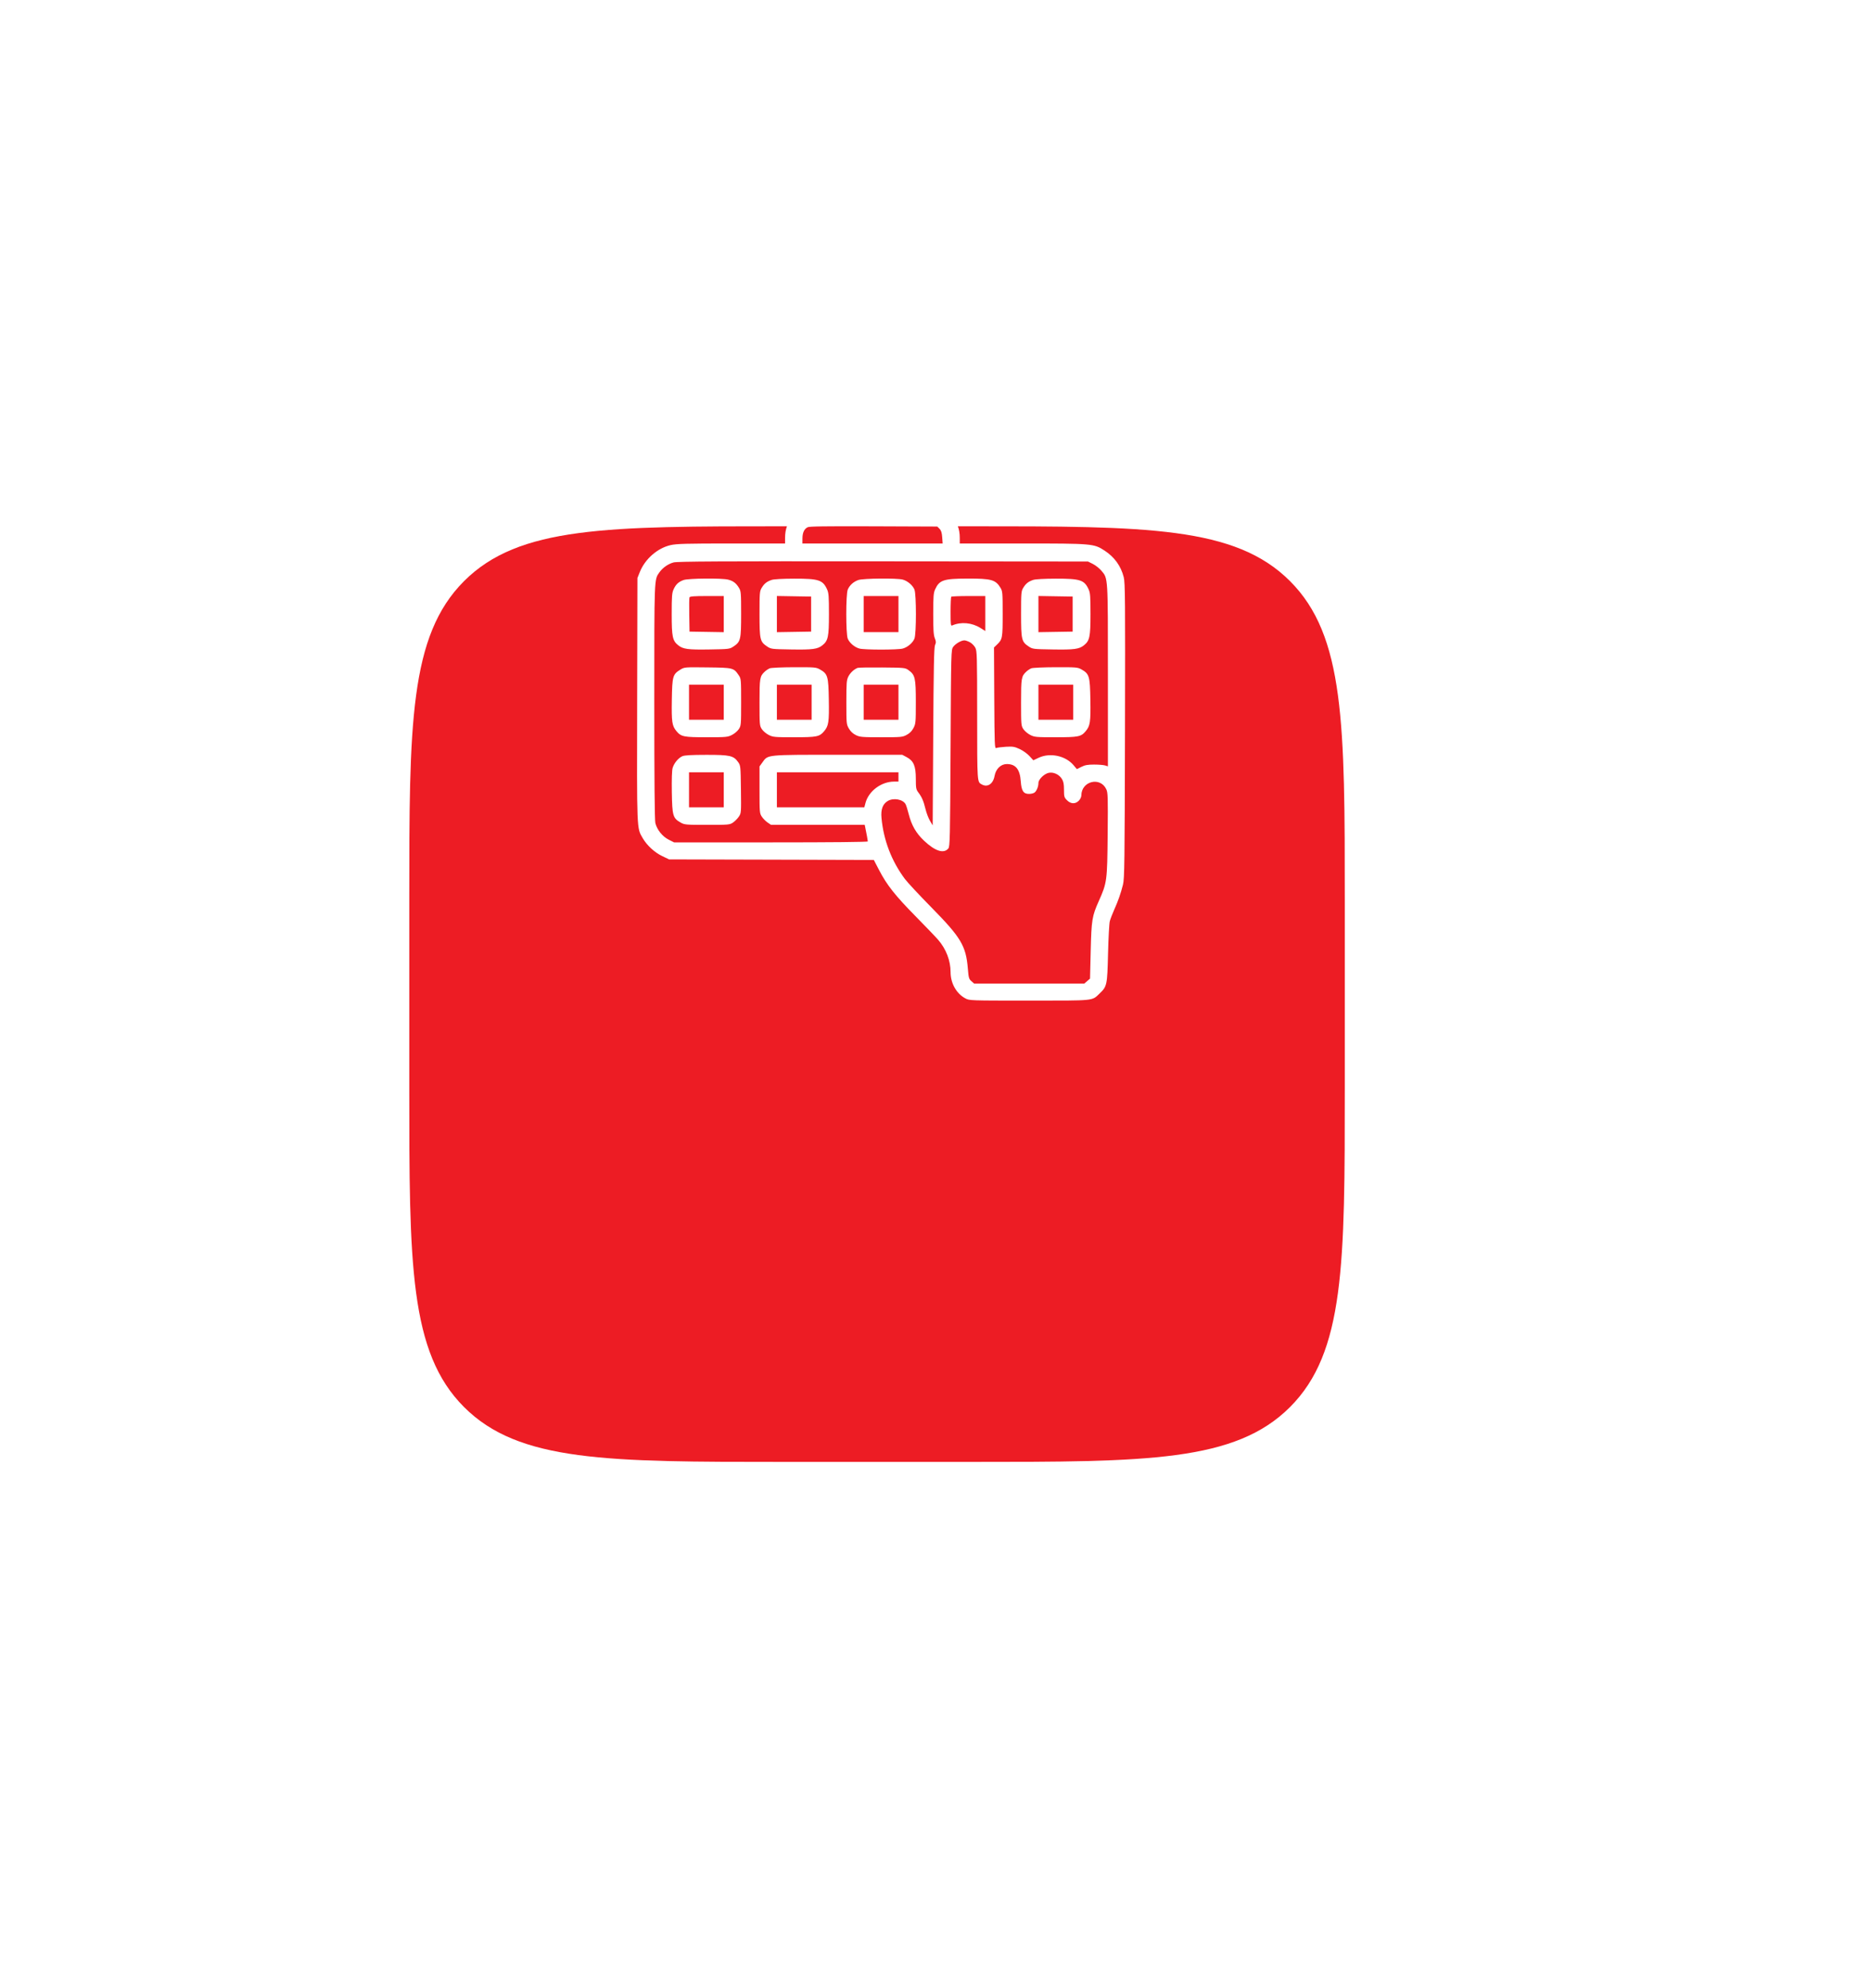 <svg width="160" height="170" viewBox="0 0 160 170" fill="none" xmlns="http://www.w3.org/2000/svg">
<g filter="url(#filter0_d_1951_16)">
<path d="M35 53C35 37.915 35 30.373 39.686 25.686C44.373 21 51.915 21 67 21H83C98.085 21 105.627 21 110.314 25.686C115 30.373 115 37.915 115 53V69C115 84.085 115 91.627 110.314 96.314C105.627 101 98.085 101 83 101H67C51.915 101 44.373 101 39.686 96.314C35 91.627 35 84.085 35 69V53Z" fill="#ED1C24"/>
</g>
<path fill-rule="evenodd" clip-rule="evenodd" d="M73.183 40.665C72.939 40.787 72.734 40.981 72.593 41.223C72.4 41.556 72.377 41.694 72.377 42.535V43.475H70.777C68.806 43.475 68.419 43.565 67.822 44.167C67.36 44.633 67.135 45.234 67.135 46.002V46.471H62.544C58.661 46.471 57.858 46.493 57.341 46.611C56.221 46.868 55.161 47.796 54.716 48.908L54.51 49.423L54.487 59.813C54.461 71.179 54.445 70.775 54.965 71.671C55.324 72.288 55.979 72.89 56.63 73.201L57.219 73.483L65.972 73.506L74.726 73.53L75.178 74.4C75.835 75.668 76.554 76.577 78.295 78.344C79.147 79.209 80.015 80.114 80.225 80.357C80.909 81.149 81.289 82.137 81.289 83.121C81.289 84.068 81.783 84.951 82.543 85.361C82.905 85.556 82.906 85.556 88.016 85.556C93.701 85.556 93.356 85.591 94.031 84.951C94.667 84.348 94.689 84.24 94.755 81.546C94.787 80.213 94.855 78.964 94.905 78.77C94.956 78.576 95.122 78.14 95.275 77.801C95.615 77.047 95.843 76.397 96.032 75.642C96.161 75.126 96.178 73.805 96.204 62.478C96.23 51.283 96.218 49.827 96.097 49.349C95.854 48.393 95.305 47.633 94.456 47.078C93.541 46.481 93.421 46.471 87.409 46.471H82.075V46.002C82.075 45.23 81.857 44.656 81.38 44.175C80.77 43.56 80.41 43.475 78.433 43.475H76.833V42.563C76.833 41.436 76.653 41.003 76.05 40.681C75.714 40.502 75.548 40.478 74.613 40.478C73.713 40.478 73.501 40.506 73.183 40.665ZM75.348 42.725V43.475H74.605H73.862V42.725V41.976H74.605H75.348V42.725ZM80.341 45.212C80.486 45.357 80.544 45.541 80.573 45.939L80.611 46.471H74.616H68.62L68.622 46.052C68.623 45.551 68.766 45.236 69.059 45.085C69.228 44.998 70.461 44.978 74.712 44.995L80.148 45.017L80.341 45.212ZM93.455 48.219C93.683 48.333 94.008 48.589 94.177 48.788C94.761 49.477 94.744 49.193 94.744 57.777V65.526L94.503 65.45C94.371 65.409 93.949 65.375 93.564 65.375C93.017 65.375 92.781 65.417 92.478 65.57L92.091 65.765L91.799 65.421C91.113 64.613 89.79 64.335 88.818 64.795L88.366 65.008L88.032 64.643C87.848 64.442 87.472 64.173 87.196 64.046C86.757 63.843 86.61 63.819 86.023 63.853C85.654 63.874 85.283 63.922 85.2 63.959C85.058 64.022 85.047 63.764 85.025 59.694L85.002 55.363L85.25 55.125C85.726 54.669 85.745 54.569 85.744 52.49C85.744 50.701 85.731 50.548 85.563 50.269C85.138 49.566 84.781 49.466 82.713 49.471C80.692 49.476 80.33 49.598 79.968 50.393C79.83 50.696 79.807 50.986 79.805 52.484C79.804 53.848 79.833 54.296 79.938 54.562C80.051 54.847 80.055 54.943 79.96 55.159C79.872 55.36 79.838 57.075 79.804 62.995L79.76 70.574L79.525 70.178C79.396 69.96 79.223 69.504 79.141 69.164C78.976 68.485 78.834 68.157 78.524 67.746C78.34 67.502 78.318 67.381 78.318 66.592C78.318 65.498 78.133 65.059 77.535 64.74L77.155 64.537H71.666C65.485 64.537 65.68 64.518 65.204 65.181L64.951 65.533V67.534C64.951 69.469 64.957 69.544 65.15 69.832C65.259 69.996 65.481 70.22 65.643 70.33L65.938 70.53H69.942H73.947L73.988 70.728C74.106 71.296 74.212 71.87 74.212 71.945C74.212 71.997 71.107 72.028 65.929 72.028H57.646L57.185 71.796C56.652 71.529 56.187 70.951 56.044 70.381C55.982 70.132 55.952 66.758 55.952 60.018C55.952 49.314 55.942 49.572 56.384 48.945C56.665 48.547 57.132 48.218 57.596 48.092C57.921 48.003 61.621 47.983 75.522 47.997L93.04 48.013L93.455 48.219ZM58.458 49.595C58.023 49.752 57.798 49.961 57.602 50.393C57.463 50.697 57.441 50.984 57.441 52.508C57.441 54.453 57.512 54.789 58.005 55.18C58.416 55.506 58.843 55.563 60.666 55.533C62.361 55.505 62.392 55.501 62.738 55.27C63.336 54.87 63.378 54.688 63.378 52.495C63.378 50.701 63.365 50.548 63.196 50.269C62.95 49.861 62.703 49.673 62.269 49.562C61.725 49.422 58.87 49.447 58.458 49.595ZM65.995 49.584C65.575 49.724 65.359 49.895 65.138 50.261C64.963 50.55 64.951 50.684 64.951 52.495C64.951 54.688 64.993 54.87 65.591 55.27C65.937 55.501 65.968 55.505 67.663 55.533C69.486 55.563 69.913 55.506 70.324 55.18C70.817 54.789 70.888 54.453 70.888 52.508C70.888 50.984 70.866 50.697 70.728 50.393C70.362 49.59 70.008 49.474 67.921 49.478C66.927 49.48 66.186 49.521 65.995 49.584ZM73.395 49.596C72.979 49.746 72.654 50.041 72.497 50.412C72.327 50.814 72.327 54.198 72.496 54.608C72.648 54.975 73.077 55.34 73.494 55.456C73.916 55.574 76.78 55.574 77.202 55.456C77.618 55.34 78.047 54.975 78.199 54.608C78.368 54.199 78.368 50.816 78.199 50.408C78.047 50.041 77.618 49.676 77.202 49.559C76.707 49.421 73.805 49.449 73.395 49.596ZM88.361 49.584C87.941 49.724 87.725 49.895 87.504 50.261C87.329 50.55 87.318 50.684 87.318 52.495C87.317 54.688 87.359 54.87 87.958 55.27C88.303 55.501 88.334 55.505 90.029 55.533C91.853 55.563 92.279 55.506 92.69 55.18C93.183 54.789 93.254 54.453 93.254 52.508C93.254 50.984 93.233 50.697 93.094 50.393C92.728 49.59 92.375 49.474 90.288 49.478C89.294 49.48 88.552 49.521 88.361 49.584ZM61.893 52.51V54.054L60.429 54.03L58.966 54.006L58.942 52.599C58.929 51.826 58.937 51.142 58.961 51.079C58.994 50.993 59.35 50.965 60.449 50.965H61.893V52.51ZM69.363 52.508V54.006L67.9 54.03L66.436 54.054V52.508V50.961L67.9 50.986L69.363 51.01V52.508ZM76.833 52.508V54.05H75.348H73.862V52.508V50.965H75.348H76.833V52.508ZM84.259 52.46V53.955L83.843 53.694C83.113 53.236 82.184 53.151 81.442 53.474C81.3 53.535 81.289 53.448 81.289 52.312C81.289 51.636 81.315 51.057 81.347 51.024C81.379 50.992 82.047 50.965 82.832 50.965H84.259V52.46ZM91.729 52.508V54.006L90.266 54.03L88.802 54.054V52.508V50.961L90.266 50.986L91.729 51.01V52.508ZM82.943 54.916C83.107 55.005 83.313 55.212 83.401 55.377C83.55 55.659 83.561 56.023 83.563 61.187C83.566 67.005 83.556 66.856 83.97 67.079C84.461 67.343 84.93 67.024 85.052 66.342C85.161 65.742 85.587 65.331 86.101 65.331C86.86 65.331 87.219 65.777 87.292 66.81C87.35 67.631 87.522 67.888 88.01 67.883C88.181 67.882 88.389 67.829 88.472 67.766C88.651 67.629 88.802 67.253 88.802 66.946C88.802 66.639 89.303 66.153 89.696 66.078C90.105 66.001 90.577 66.224 90.811 66.606C90.945 66.825 90.987 67.046 90.987 67.529C90.987 68.114 91.007 68.185 91.242 68.422C91.568 68.751 91.957 68.766 92.257 68.463C92.376 68.344 92.472 68.145 92.472 68.02C92.472 66.79 94.087 66.384 94.604 67.484C94.742 67.778 94.753 68.123 94.723 71.35C94.685 75.343 94.668 75.469 93.957 77.062C93.388 78.337 93.336 78.664 93.272 81.312L93.215 83.677L92.969 83.889L92.724 84.102H88.016H83.308L83.073 83.898C82.859 83.713 82.832 83.615 82.766 82.819C82.604 80.867 82.186 80.168 79.628 77.566C78.611 76.532 77.603 75.451 77.388 75.163C76.242 73.63 75.558 71.848 75.382 69.94C75.315 69.21 75.48 68.757 75.909 68.493C76.396 68.193 77.219 68.341 77.446 68.77C77.498 68.868 77.616 69.247 77.709 69.612C77.95 70.564 78.337 71.237 79.011 71.876C79.959 72.776 80.701 73.016 81.095 72.552C81.234 72.388 81.248 71.747 81.289 63.968C81.332 55.639 81.334 55.559 81.513 55.312C81.714 55.037 82.197 54.755 82.47 54.755C82.567 54.755 82.78 54.828 82.943 54.916ZM58.18 57.258C57.532 57.655 57.485 57.823 57.452 59.822C57.42 61.736 57.469 62.061 57.85 62.519C58.248 62.995 58.468 63.039 60.43 63.039C62.098 63.039 62.229 63.027 62.594 62.841C62.809 62.732 63.072 62.508 63.181 62.343C63.371 62.054 63.378 61.973 63.378 60.043C63.378 58.113 63.371 58.032 63.182 57.751C62.743 57.101 62.714 57.093 60.511 57.067C58.545 57.043 58.526 57.045 58.18 57.258ZM65.825 57.145C65.704 57.194 65.514 57.32 65.401 57.426C64.974 57.828 64.951 57.966 64.951 60.069C64.951 61.972 64.958 62.055 65.148 62.343C65.257 62.508 65.52 62.732 65.734 62.841C66.1 63.027 66.231 63.039 67.899 63.039C69.861 63.039 70.081 62.995 70.479 62.519C70.861 62.061 70.909 61.736 70.877 59.822C70.844 57.821 70.785 57.618 70.12 57.241C69.794 57.057 69.679 57.047 67.909 57.052C66.883 57.055 65.945 57.097 65.825 57.145ZM73.338 57.108C73.026 57.231 72.71 57.526 72.55 57.843C72.394 58.152 72.377 58.366 72.377 60.054C72.377 61.885 72.382 61.93 72.594 62.296C72.739 62.545 72.938 62.731 73.19 62.855C73.536 63.024 73.719 63.039 75.362 63.039C77.065 63.039 77.174 63.029 77.535 62.836C77.796 62.698 77.98 62.512 78.117 62.25C78.308 61.885 78.318 61.777 78.318 60.026C78.318 57.964 78.259 57.708 77.687 57.296C77.41 57.097 77.341 57.09 75.435 57.073C74.354 57.063 73.41 57.079 73.338 57.108ZM88.191 57.145C88.071 57.194 87.88 57.32 87.768 57.426C87.341 57.828 87.317 57.966 87.317 60.069C87.317 61.972 87.324 62.055 87.514 62.343C87.623 62.508 87.887 62.732 88.101 62.841C88.466 63.027 88.598 63.039 90.265 63.039C92.228 63.039 92.448 62.995 92.845 62.519C93.227 62.061 93.275 61.736 93.244 59.822C93.211 57.821 93.151 57.618 92.486 57.241C92.16 57.057 92.046 57.047 90.276 57.052C89.249 57.055 88.311 57.097 88.191 57.145ZM61.893 60.043V61.541H60.408H58.922V60.043V58.545H60.408H61.893V60.043ZM69.407 60.043V61.541H67.921H66.436V60.043V58.545H67.921H69.407V60.043ZM76.833 60.043V61.541H75.348H73.862V60.043V58.545H75.348H76.833V60.043ZM91.773 60.043V61.541H90.288H88.802V60.043V58.545H90.288H91.773V60.043ZM58.35 64.661C58.005 64.813 57.642 65.252 57.52 65.665C57.458 65.872 57.434 66.635 57.452 67.754C57.485 69.756 57.544 69.958 58.209 70.335C58.535 70.52 58.654 70.53 60.472 70.53C62.324 70.53 62.402 70.523 62.686 70.33C62.848 70.22 63.072 69.993 63.184 69.826C63.384 69.526 63.386 69.491 63.361 67.492C63.335 65.511 63.33 65.456 63.125 65.166C62.732 64.611 62.428 64.541 60.408 64.543C59.113 64.544 58.543 64.577 58.35 64.661ZM61.893 67.534V69.032H60.408H58.922V67.534V66.036H60.408H61.893V67.534ZM76.833 66.432V66.829L76.462 66.829C75.365 66.831 74.283 67.638 74.013 68.657L73.914 69.032H70.175H66.436V67.534V66.036H71.635H76.833V66.432Z" fill="white"/>
<defs>
<filter id="filter0_d_1951_16" x="-10" y="0" width="170" height="170" filterUnits="userSpaceOnUse" color-interpolation-filters="sRGB">
<feFlood flood-opacity="0" result="BackgroundImageFix"/>
<feColorMatrix in="SourceAlpha" type="matrix" values="0 0 0 0 0 0 0 0 0 0 0 0 0 0 0 0 0 0 127 0" result="hardAlpha"/>
<feOffset dy="24"/>
<feGaussianBlur stdDeviation="22.5"/>
<feComposite in2="hardAlpha" operator="out"/>
<feColorMatrix type="matrix" values="0 0 0 0 0.929 0 0 0 0 0.11 0 0 0 0 0.141 0 0 0 0.3 0"/>
<feBlend mode="normal" in2="BackgroundImageFix" result="effect1_dropShadow_1951_16"/>
<feBlend mode="normal" in="SourceGraphic" in2="effect1_dropShadow_1951_16" result="shape"/>
</filter>
</defs>
</svg>
